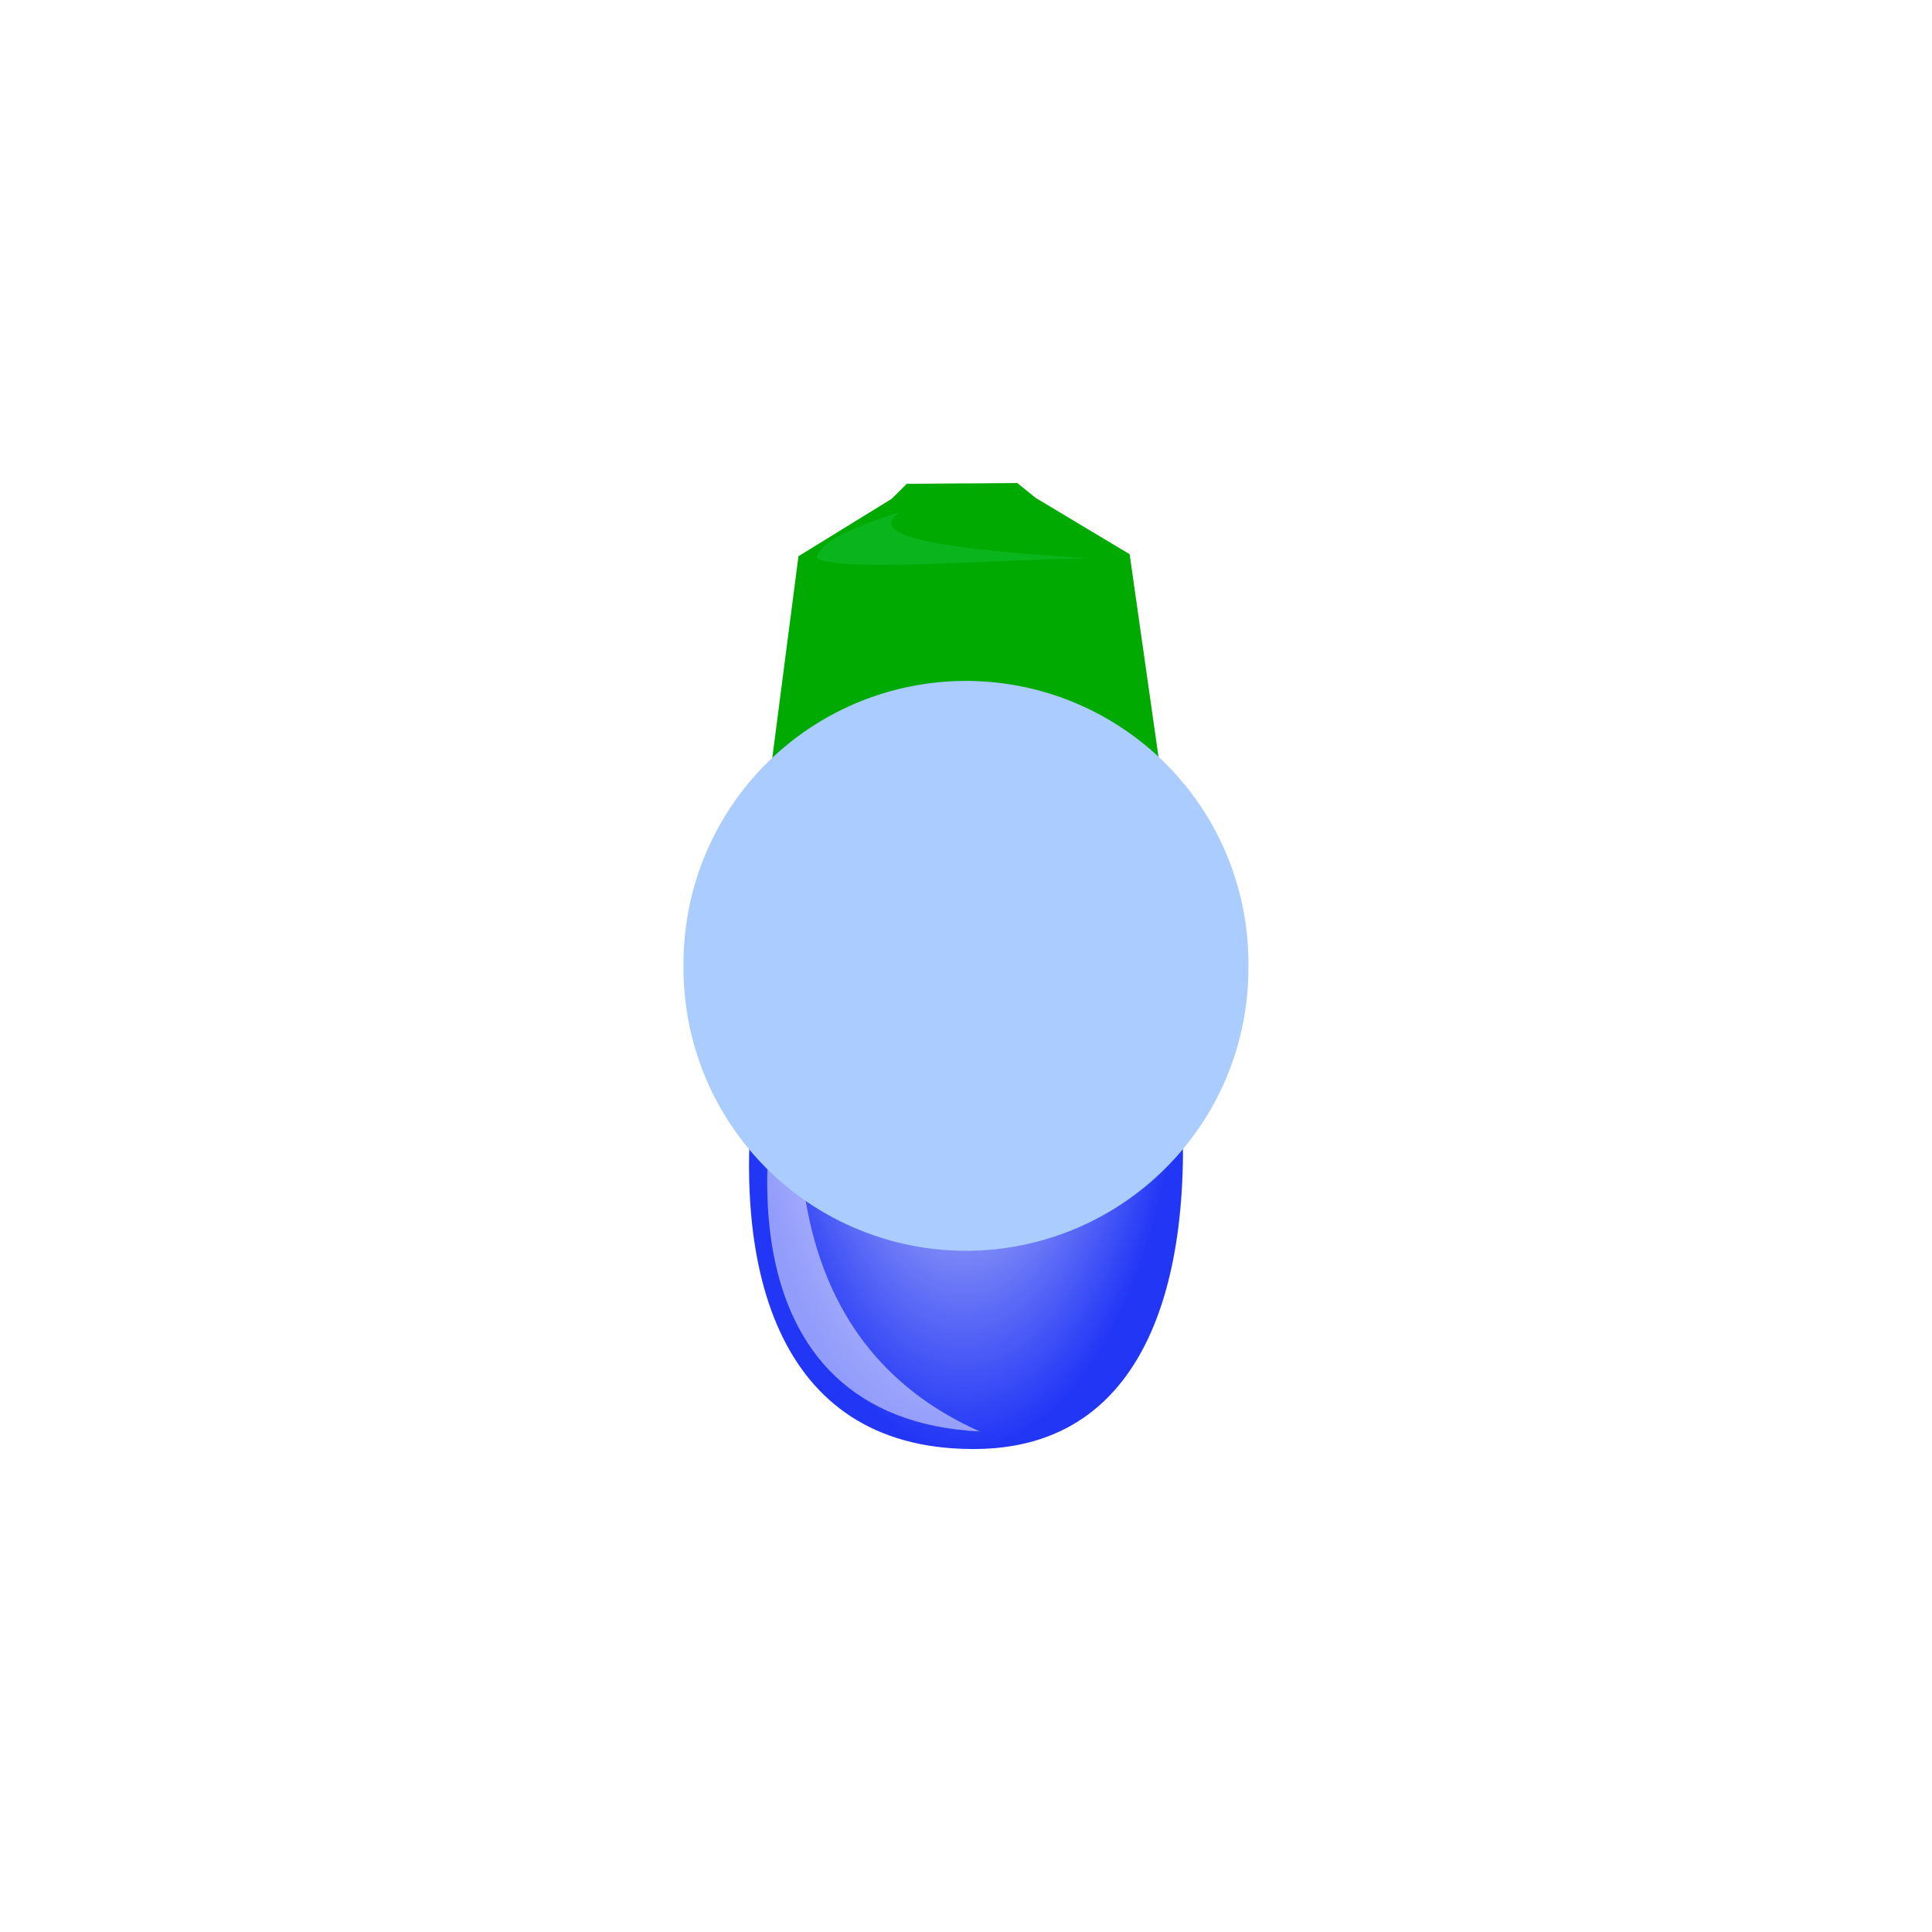 <?xml version="1.0" encoding="UTF-8" standalone="no"?>
<!-- Created with Inkscape (http://www.inkscape.org/) -->

<svg
   xmlns:dc="http://purl.org/dc/elements/1.1/"
   xmlns:cc="http://creativecommons.org/ns#"
   xmlns:rdf="http://www.w3.org/1999/02/22-rdf-syntax-ns#"
   xmlns:svg="http://www.w3.org/2000/svg"
   xmlns="http://www.w3.org/2000/svg"
   xmlns:xlink="http://www.w3.org/1999/xlink"
   xmlns:sodipodi="http://sodipodi.sourceforge.net/DTD/sodipodi-0.dtd"
   xmlns:inkscape="http://www.inkscape.org/namespaces/inkscape"
   width="64"
   height="64"
   id="svg3944"
   version="1.1"
   inkscape:version="0.48.4 r9939"
   sodipodi:docname="b-on.svg"
   inkscape:export-filename="D:\Thaghra\game-of-lights\img\b-on.png"
   inkscape:export-xdpi="90"
   inkscape:export-ydpi="90">
  <defs
     id="defs3946">
    <radialGradient
       inkscape:collect="always"
       xlink:href="#linearGradient3700"
       id="radialGradient3940"
       gradientUnits="userSpaceOnUse"
       gradientTransform="matrix(1,-0.008,0.016,2.003,-78.843,-438.437)"
       cx="233.928"
       cy="270.612"
       fx="233.928"
       fy="270.612"
       r="17.597" />
    <linearGradient
       id="linearGradient3700">
      <stop
         style="stop-color:#fff5f5;stop-opacity:1;"
         offset="0"
         id="stop3702" />
      <stop
         style="stop-color:#ff0000;stop-opacity:0.898;"
         offset="1"
         id="stop3704" />
    </linearGradient>
    <linearGradient
       inkscape:collect="always"
       xlink:href="#linearGradient3633"
       id="linearGradient3942"
       gradientUnits="userSpaceOnUse"
       gradientTransform="matrix(0.933,-0.36,0.36,0.933,-27.393,33.729)"
       x1="157.161"
       y1="70.432"
       x2="203.161"
       y2="125.746" />
    <linearGradient
       id="linearGradient3633">
      <stop
         style="stop-color:#2b6b2d;stop-opacity:1;"
         offset="0"
         id="stop3635" />
      <stop
         style="stop-color:#0f0f0f;stop-opacity:1;"
         offset="1"
         id="stop3637" />
    </linearGradient>
    <linearGradient
       inkscape:collect="always"
       xlink:href="#linearGradient3633"
       id="linearGradient4009"
       gradientUnits="userSpaceOnUse"
       gradientTransform="matrix(0.349,-0.135,0.135,0.349,-53.582,1010.116)"
       x1="157.161"
       y1="70.432"
       x2="203.161"
       y2="125.746" />
    <radialGradient
       inkscape:collect="always"
       xlink:href="#linearGradient3700"
       id="radialGradient4012"
       gradientUnits="userSpaceOnUse"
       gradientTransform="matrix(0.374,-0.003,0.006,0.749,-72.821,833.562)"
       cx="233.928"
       cy="270.612"
       fx="233.928"
       fy="270.612"
       r="17.597" />
    <radialGradient
       inkscape:collect="always"
       xlink:href="#linearGradient3700"
       id="radialGradient4020"
       gradientUnits="userSpaceOnUse"
       gradientTransform="matrix(0.374,-0.003,0.006,0.749,-72.821,833.562)"
       cx="233.928"
       cy="270.612"
       fx="233.928"
       fy="270.612"
       r="17.597" />
    <linearGradient
       inkscape:collect="always"
       xlink:href="#linearGradient3633"
       id="linearGradient4022"
       gradientUnits="userSpaceOnUse"
       gradientTransform="matrix(0.349,-0.135,0.135,0.349,-53.582,1010.116)"
       x1="157.161"
       y1="70.432"
       x2="203.161"
       y2="125.746" />
    <radialGradient
       inkscape:collect="always"
       xlink:href="#linearGradient3746"
       id="radialGradient4065"
       gradientUnits="userSpaceOnUse"
       gradientTransform="matrix(1,0.007,-0.015,2.003,-31.916,-442.05)"
       cx="233.928"
       cy="270.612"
       fx="233.928"
       fy="270.612"
       r="17.597" />
    <linearGradient
       id="linearGradient3746">
      <stop
         id="stop3748"
         offset="0"
         style="stop-color:#f0f1f7;stop-opacity:1;" />
      <stop
         id="stop3750"
         offset="1"
         style="stop-color:#0920f5;stop-opacity:0.898;" />
    </linearGradient>
    <radialGradient
       r="17.597"
       fy="270.612"
       fx="233.928"
       cy="270.612"
       cx="233.928"
       gradientTransform="matrix(0.385,0.003,-0.006,0.771,-85.705,826.907)"
       gradientUnits="userSpaceOnUse"
       id="radialGradient4083"
       xlink:href="#linearGradient3746"
       inkscape:collect="always" />
    <radialGradient
       inkscape:collect="always"
       xlink:href="#linearGradient3700"
       id="radialGradient3018"
       gradientUnits="userSpaceOnUse"
       gradientTransform="matrix(0.374,-0.003,0.006,0.749,-72.821,833.562)"
       cx="233.928"
       cy="270.612"
       fx="233.928"
       fy="270.612"
       r="17.597" />
    <linearGradient
       inkscape:collect="always"
       xlink:href="#linearGradient3633"
       id="linearGradient3020"
       gradientUnits="userSpaceOnUse"
       gradientTransform="matrix(0.349,-0.135,0.135,0.349,-53.582,1010.116)"
       x1="157.161"
       y1="70.432"
       x2="203.161"
       y2="125.746" />
    <linearGradient
       inkscape:collect="always"
       xlink:href="#linearGradient3633"
       id="linearGradient3025"
       gradientUnits="userSpaceOnUse"
       gradientTransform="matrix(0.356,-0.138,0.138,0.356,-55.374,1011.883)"
       x1="157.161"
       y1="70.432"
       x2="203.161"
       y2="125.746" />
    <radialGradient
       inkscape:collect="always"
       xlink:href="#linearGradient3700"
       id="radialGradient3028"
       gradientUnits="userSpaceOnUse"
       gradientTransform="matrix(0.382,-0.003,0.006,0.765,-75.033,831.469)"
       cx="233.928"
       cy="270.612"
       fx="233.928"
       fy="270.612"
       r="17.597" />
    <radialGradient
       inkscape:collect="always"
       xlink:href="#linearGradient3746"
       id="radialGradient3038"
       gradientUnits="userSpaceOnUse"
       gradientTransform="matrix(0.385,0.003,-0.006,0.771,-85.705,826.907)"
       cx="233.928"
       cy="270.612"
       fx="233.928"
       fy="270.612"
       r="17.597" />
    <radialGradient
       inkscape:collect="always"
       xlink:href="#linearGradient3746"
       id="radialGradient3047"
       gradientUnits="userSpaceOnUse"
       gradientTransform="matrix(0.385,0.003,-0.006,0.771,-85.705,826.907)"
       cx="233.928"
       cy="270.612"
       fx="233.928"
       fy="270.612"
       r="17.597" />
    <linearGradient
       inkscape:collect="always"
       xlink:href="#linearGradient3633"
       id="linearGradient3049"
       gradientUnits="userSpaceOnUse"
       gradientTransform="matrix(0.356,-0.138,0.138,0.356,-55.374,1011.883)"
       x1="157.161"
       y1="70.432"
       x2="203.161"
       y2="125.746" />
    <filter
       inkscape:collect="always"
       id="filter3783"
       x="-0.36"
       width="1.72"
       y="-0.36"
       height="1.72"
       color-interpolation-filters="sRGB">
      <feGaussianBlur
         inkscape:collect="always"
         stdDeviation="3.871"
         id="feGaussianBlur3785" />
    </filter>
    <radialGradient
       inkscape:collect="always"
       xlink:href="#linearGradient3746"
       id="radialGradient3025"
       gradientUnits="userSpaceOnUse"
       gradientTransform="matrix(0.385,0.003,-0.006,0.771,-85.705,826.907)"
       cx="233.928"
       cy="270.612"
       fx="233.928"
       fy="270.612"
       r="17.597" />
    <radialGradient
       inkscape:collect="always"
       xlink:href="#linearGradient3746"
       id="radialGradient3806"
       gradientUnits="userSpaceOnUse"
       gradientTransform="matrix(0.408,0.003,-0.006,0.818,-61.85,799.897)"
       cx="233.928"
       cy="270.612"
       fx="233.928"
       fy="270.612"
       r="17.597" />
  </defs>
  <sodipodi:namedview
     id="base"
     pagecolor="#ffffff"
     bordercolor="#666666"
     borderopacity="1.0"
     inkscape:pageopacity="0.0"
     inkscape:pageshadow="2"
     inkscape:zoom="5.656854"
     inkscape:cx="-10.93486"
     inkscape:cy="17.817452"
     inkscape:document-units="px"
     inkscape:current-layer="layer1"
     showgrid="false"
     inkscape:window-width="1366"
     inkscape:window-height="706"
     inkscape:window-x="-8"
     inkscape:window-y="-8"
     inkscape:window-maximized="1" />
  <g
     inkscape:label="Layer 1"
     inkscape:groupmode="layer"
     id="layer1"
     transform="translate(0,-988.362)">
    <path
       inkscape:connector-curvature="0"
       style="fill:url(#radialGradient3806);fill-opacity:1;stroke:none"
       d="m 32.784,1007.576 c -6.789,4.455 -13.601,28.697 -0.621,28.786 12.105,0.138 6.017,-24.673 0.621,-28.786 z"
       id="path3698-7"
       sodipodi:nodetypes="ccc"
       inkscape:transform-center-x="-0.51988799"
       inkscape:transform-center-y="-8.6343369" />
    <path
       inkscape:connector-curvature="0"
       style="opacity:0.504;fill:#ffffff;stroke:none"
       d="m 27.115,1019.657 c -2.623,6.221 -3.139,15.702 5.345,16.125 -6.697,-2.977 -6.561,-10.261 -5.345,-16.125 z"
       id="path3860-7"
       sodipodi:nodetypes="ccc" />
    <path
       inkscape:connector-curvature="0"
       style="fill:#00aa00;fill-opacity:1;stroke:none"
       d="m 30.043,1004.385 -0.51,0.504 -3.083,1.899 -1.343,10.348 6.891,-0.346 6.894,0.261 -1.471,-10.33 -3.106,-1.861 -0.615,-0.497 -1.688,0.013 -0.281,0 -1.688,0.013 z"
       id="path3608"
       sodipodi:nodetypes="ccccccccccccc" />
    <path
       inkscape:connector-curvature="0"
       style="opacity:0.43;fill:#18c242;fill-opacity:1;stroke:none"
       d="m 29.836,1005.316 c -1.444,0.469 -2.697,0.954 -2.784,1.539 0.831,0.468 5.788,0.047 8.977,0 -4.213,-0.273 -7.557,-0.643 -6.193,-1.545 z"
       id="path3777"
       sodipodi:nodetypes="cccc" />
    <path
       sodipodi:type="arc"
       style="fill:#aaccff;fill-opacity:1;fill-rule:nonzero;stroke:none;filter:url(#filter3783)"
       id="path3012"
       sodipodi:cx="5.038136"
       sodipodi:cy="17.504311"
       sodipodi:rx="12.904699"
       sodipodi:ry="12.904699"
       d="m 17.943,17.504 a 12.905,12.905 0 1 1 -25.809,0 12.905,12.905 0 1 1 25.809,0 z"
       transform="matrix(0.725,0,0,0.725,28.346,1007.667)" />
  </g>
</svg>
